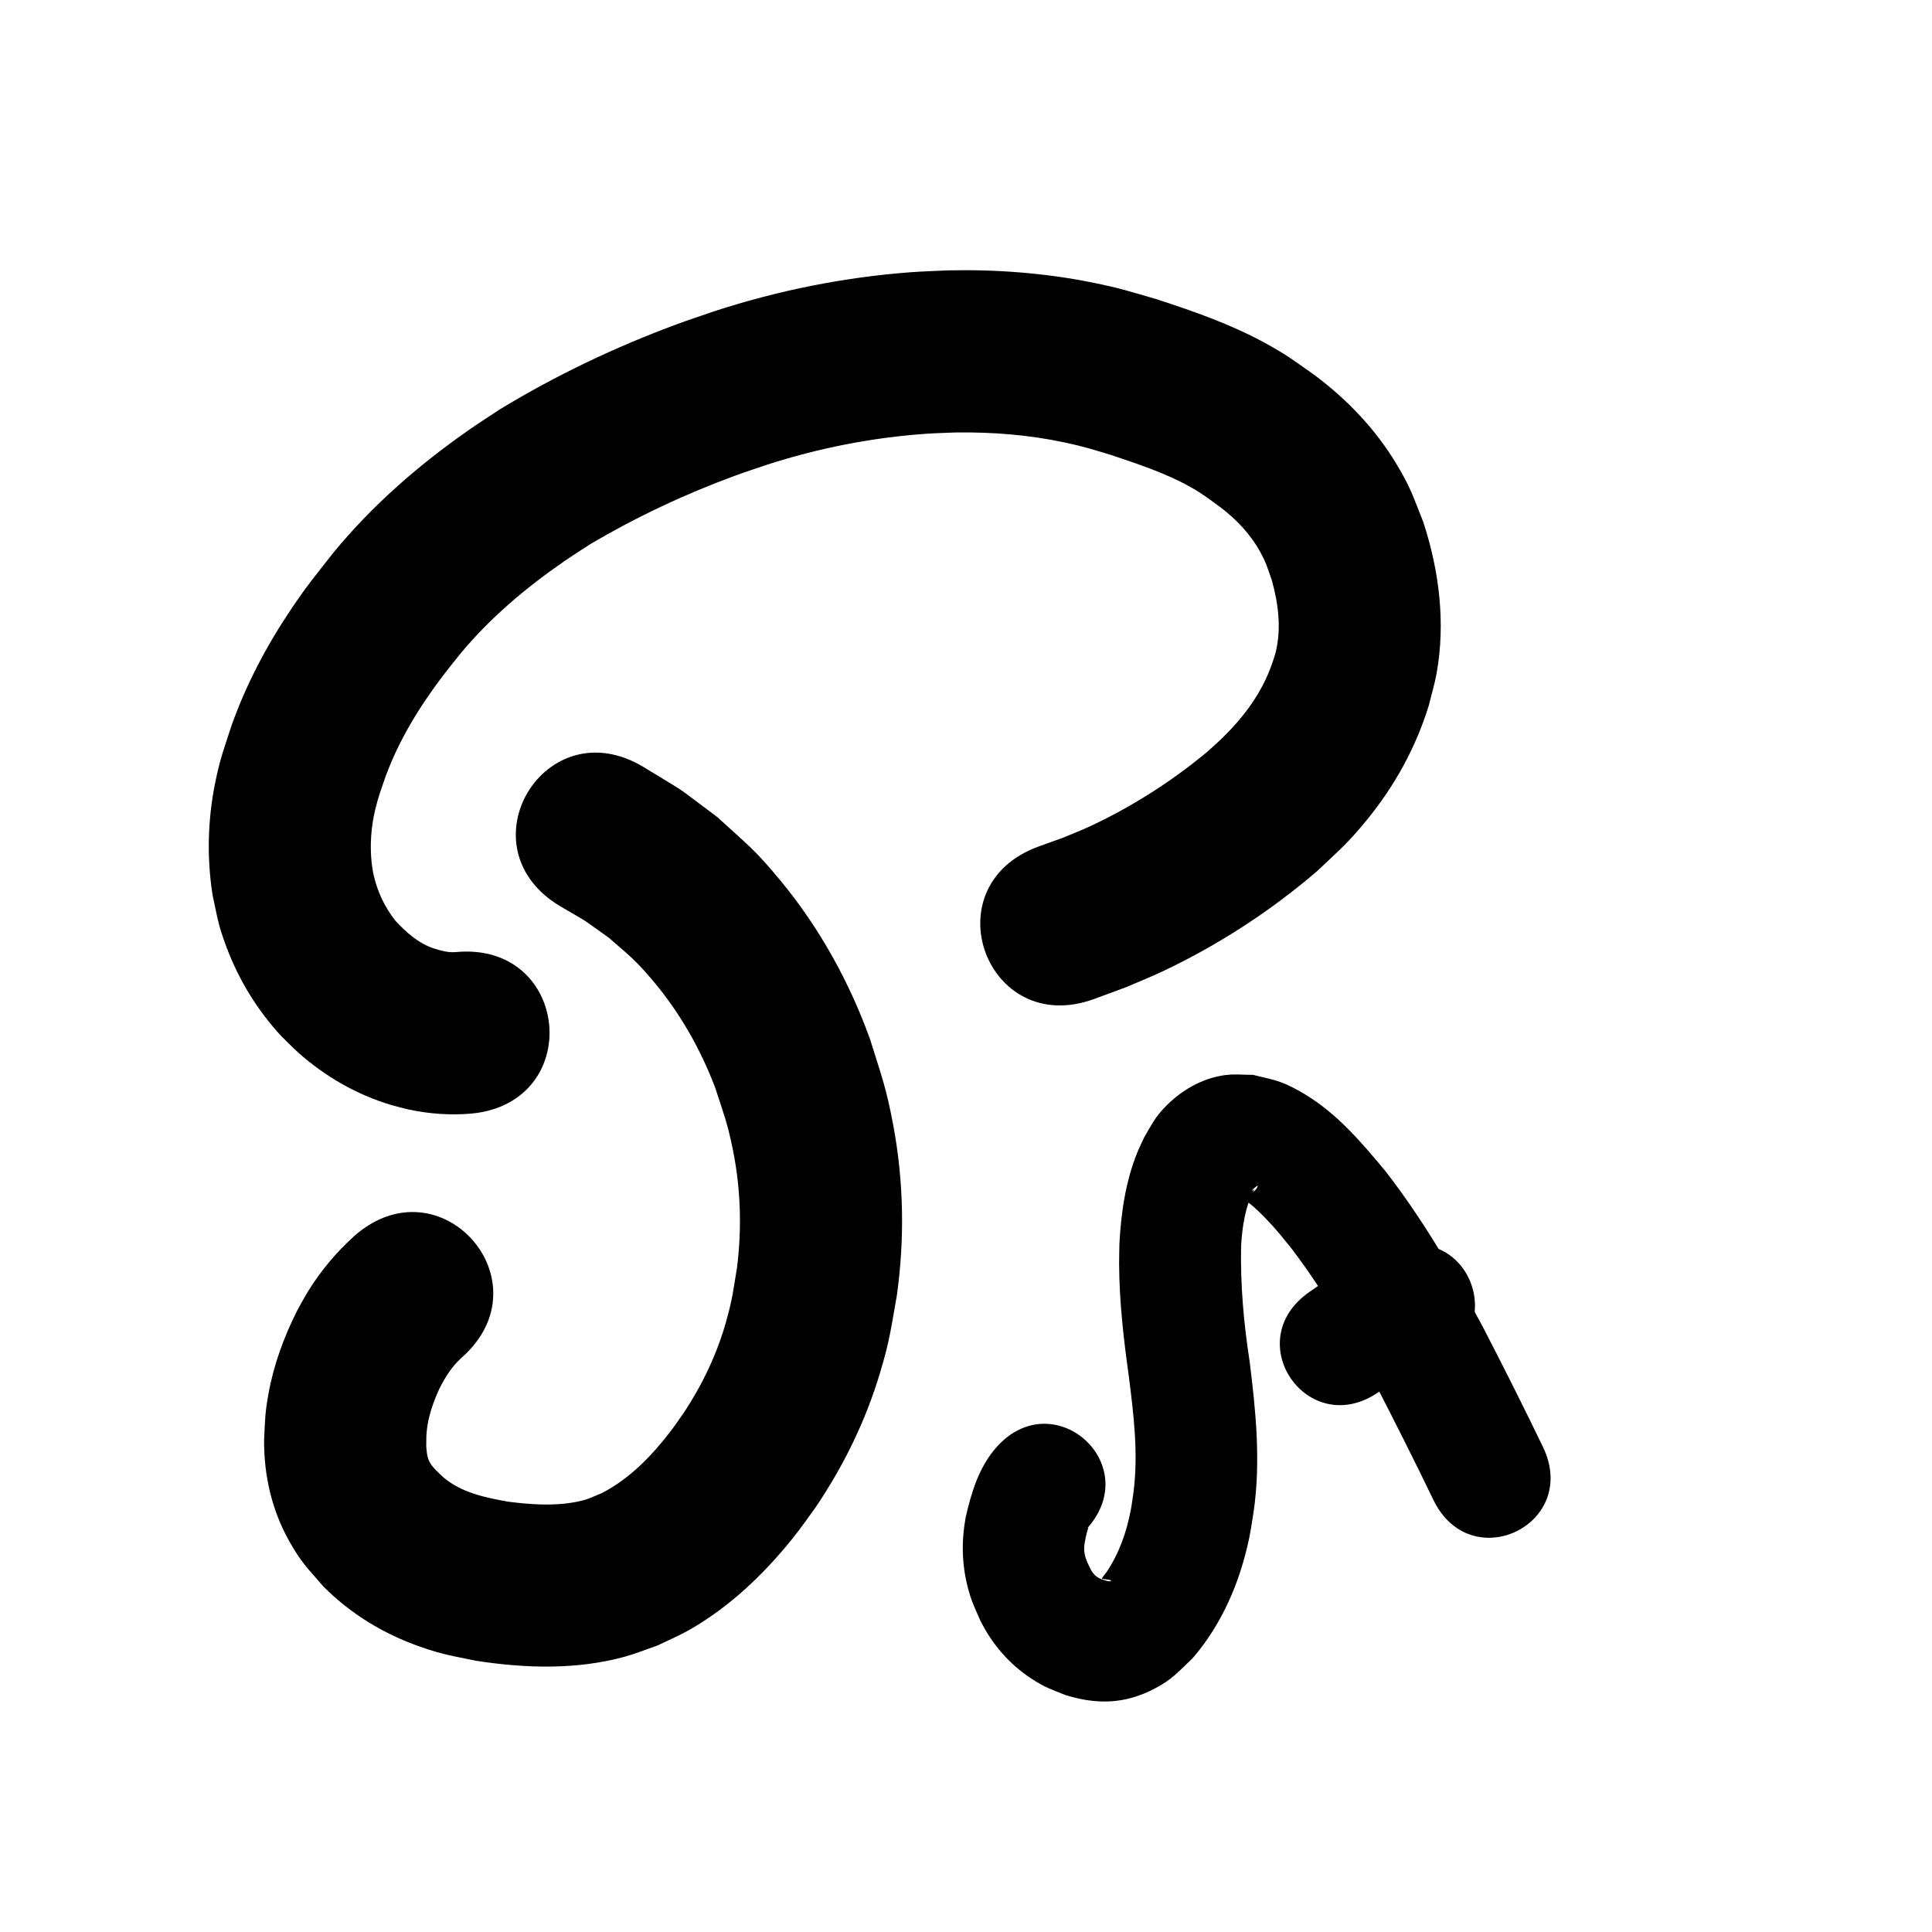<?xml version="1.0" encoding="UTF-8" standalone="no"?>
<!-- Created with Inkscape (http://www.inkscape.org/) -->

<svg
   width="180"
   height="180"
   viewBox="0 0 180 180"
   version="1.1"
   id="svg1"
   inkscape:version="1.3.2 (091e20ef0f, 2023-11-25)"
   sodipodi:docname="logo1.svg"
   xmlns:inkscape="http://www.inkscape.org/namespaces/inkscape"
   xmlns:sodipodi="http://sodipodi.sourceforge.net/DTD/sodipodi-0.dtd"
   xmlns="http://www.w3.org/2000/svg"
   xmlns:svg="http://www.w3.org/2000/svg">
  <sodipodi:namedview
     id="namedview1"
     pagecolor="#505050"
     bordercolor="#eeeeee"
     borderopacity="1"
     inkscape:showpageshadow="0"
     inkscape:pageopacity="0"
     inkscape:pagecheckerboard="0"
     inkscape:deskcolor="#d1d1d1"
     inkscape:document-units="px"
     inkscape:zoom="3.8932955"
     inkscape:cx="109.29045"
     inkscape:cy="87.971746"
     inkscape:window-width="1920"
     inkscape:window-height="1011"
     inkscape:window-x="0"
     inkscape:window-y="0"
     inkscape:window-maximized="1"
     inkscape:current-layer="layer1" />
  <defs
     id="defs1" />
  <g
     inkscape:label="Calque 1"
     inkscape:groupmode="layer"
     id="layer1">
    <path
       style="fill:#000000;stroke-width:43.733"
       id="path16"
       d="m 33.009,115.157 c -1.663,1.497 -3.119,3.232 -4.296,5.136 -0.358,0.579 -0.672,1.184 -1.008,1.776 -1.243,2.464 -2.203,5.07 -2.694,7.793 -0.338,1.879 -0.307,2.41 -0.405,4.292 -0.023,3.316 0.719,6.545 2.349,9.448 1.12,1.995 1.686,2.481 3.161,4.192 2.529,2.553 5.609,4.425 8.994,5.615 2.151,0.756 3.032,0.863 5.25,1.323 4.585,0.706 9.345,0.859 13.86,-0.384 1.028,-0.283 2.017,-0.69 3.026,-1.036 0.973,-0.475 1.977,-0.891 2.919,-1.425 3.832,-2.17 7.084,-5.295 9.813,-8.723 0.698,-0.876 1.329,-1.803 1.994,-2.705 2.62,-3.867 4.683,-8.087 6.022,-12.565 0.919,-3.075 1.002,-4.06 1.567,-7.22 0.728,-5.241 0.639,-10.57 -0.327,-15.776 -0.665,-3.582 -1.116,-4.676 -2.192,-8.131 -1.929,-5.316 -4.686,-10.307 -8.288,-14.677 -2.432,-2.951 -3.133,-3.409 -5.946,-5.982 -4.498,-3.343 -2.209,-1.8 -6.853,-4.647 -9.153,-5.523 -16.963,7.422 -7.81,12.944 v 0 c 3.117,1.836 1.599,0.855 4.555,2.944 1.89,1.657 2.378,1.965 4.024,3.896 2.549,2.989 4.514,6.423 5.907,10.09 0.789,2.431 1.143,3.282 1.649,5.782 0.731,3.613 0.846,7.324 0.385,10.979 -0.367,2.225 -0.407,2.85 -1.008,5.004 -0.841,3.015 -2.195,5.854 -3.911,8.467 -0.43,0.604 -0.839,1.223 -1.291,1.811 -1.749,2.274 -3.805,4.399 -6.375,5.726 -1.018,0.425 -1.34,0.622 -2.432,0.831 -2.09,0.4 -4.256,0.235 -6.348,-0.032 -2.108,-0.383 -4.27,-0.823 -5.96,-2.236 -0.486,-0.457 -1.142,-0.995 -1.4,-1.64 -0.182,-0.454 -0.176,-0.778 -0.229,-1.272 0.008,-0.73 -0.011,-1.027 0.087,-1.752 0.172,-1.274 0.617,-2.48 1.149,-3.644 0.533,-1.053 1.166,-2.071 2.057,-2.862 8.019,-7.069 -1.977,-18.41 -9.997,-11.341 z" />
    <path
       style="fill:#000000;stroke-width:43.733"
       id="path17"
       d="m 42.502,88.7 c -0.738,0.075 -1.432,-0.133 -2.126,-0.349 -1.401,-0.481 -2.514,-1.472 -3.51,-2.536 -1.024,-1.28 -1.719,-2.768 -2.072,-4.369 -0.074,-0.334 -0.109,-0.676 -0.164,-1.014 -0.18,-1.673 -0.063,-3.361 0.327,-4.998 0.291,-1.223 0.571,-1.935 0.986,-3.144 1.252,-3.385 3.149,-6.465 5.321,-9.331 0.52,-0.686 1.069,-1.349 1.604,-2.023 2.78,-3.366 6.136,-6.185 9.719,-8.658 0.767,-0.529 1.557,-1.024 2.335,-1.536 4.319,-2.559 8.893,-4.71 13.606,-6.439 0.978,-0.359 1.97,-0.676 2.955,-1.014 4.795,-1.545 9.765,-2.522 14.791,-2.875 0.935,-0.066 1.874,-0.083 2.811,-0.124 3.378,-0.042 6.761,0.221 10.068,0.925 1.921,0.409 2.467,0.61 4.329,1.163 2.577,0.87 5.196,1.72 7.57,3.075 1.059,0.604 1.668,1.091 2.655,1.809 1.524,1.158 2.842,2.555 3.753,4.249 0.535,0.995 0.655,1.474 1.033,2.548 0.6,2.154 0.904,4.484 0.365,6.689 -0.094,0.385 -0.24,0.755 -0.36,1.132 -0.912,2.618 -2.545,4.828 -4.501,6.764 -0.51,0.505 -1.058,0.97 -1.586,1.455 -3.349,2.776 -7.075,5.138 -11.028,6.964 -0.78,0.36 -1.585,0.664 -2.378,0.996 -0.754,0.272 -1.508,0.544 -2.261,0.816 -10.039,3.673 -4.844,17.871 5.195,14.198 v 0 c 1,-0.37 2,-0.739 3,-1.109 1.097,-0.474 2.21,-0.913 3.291,-1.423 5.232,-2.464 10.143,-5.648 14.524,-9.416 2.067,-1.967 2.778,-2.519 4.571,-4.707 2.602,-3.174 4.583,-6.763 5.793,-10.69 0.243,-1 0.546,-1.988 0.728,-3.001 0.847,-4.723 0.238,-9.571 -1.243,-14.097 -0.979,-2.444 -1.158,-3.176 -2.527,-5.448 -1.951,-3.24 -4.587,-5.981 -7.606,-8.239 -1.931,-1.354 -2.509,-1.837 -4.611,-2.989 -3.206,-1.756 -6.674,-2.963 -10.139,-4.088 -2.521,-0.727 -3.303,-1.006 -5.908,-1.534 -4.422,-0.896 -8.936,-1.237 -13.443,-1.144 -1.19,0.06 -2.382,0.089 -3.571,0.179 -6.205,0.469 -12.336,1.705 -18.251,3.632 -1.181,0.41 -2.371,0.797 -3.543,1.231 -5.701,2.113 -11.228,4.743 -16.422,7.902 -0.964,0.641 -1.943,1.26 -2.893,1.923 -4.706,3.282 -9.061,7.071 -12.696,11.524 -1.7,2.169 -2.347,2.912 -3.88,5.191 -2.256,3.353 -4.148,6.939 -5.514,10.747 -0.717,2.199 -1.083,3.113 -1.548,5.398 -0.703,3.458 -0.792,7.005 -0.243,10.49 0.478,2.208 0.509,2.746 1.3,4.853 1.153,3.068 2.874,5.864 5.096,8.273 0.531,0.514 1.041,1.05 1.592,1.542 2.497,2.222 5.432,3.91 8.635,4.872 0.565,0.145 1.125,0.314 1.696,0.435 1.884,0.401 3.818,0.533 5.737,0.376 10.647,-0.963 9.285,-16.019 -1.361,-15.057 z" />
    <path
       style="fill:#000000;stroke-width:43.733"
       id="path23"
       d="m 92.814,134.86 c -1.602,1.833 -2.308,4.157 -2.839,6.481 -0.409,2.176 -0.369,4.383 0.186,6.531 0.346,1.339 0.619,1.837 1.161,3.083 1.095,2.214 2.697,4.081 4.768,5.437 1.287,0.843 1.773,0.963 3.176,1.534 2.922,0.898 5.503,0.855 8.278,-0.585 1.664,-0.864 2.247,-1.593 3.58,-2.859 2.739,-3.187 4.391,-7.063 5.253,-11.15 0.173,-0.82 0.28,-1.652 0.419,-2.478 0.68,-4.68 0.209,-9.381 -0.375,-14.039 -0.551,-3.566 -0.867,-7.156 -0.79,-10.764 0.114,-1.805 0.376,-3.623 1.224,-5.239 -0.637,0.439 0.354,-0.488 0.326,-0.335 -0.097,0.52 -0.839,0.823 -1.251,0.974 -0.084,0.037 -0.288,0.026 -0.253,0.111 0.069,0.166 0.291,0.21 0.433,0.321 0.255,0.2 0.516,0.396 0.757,0.612 0.34,0.306 0.669,0.625 0.986,0.954 1.157,1.2 1.404,1.563 2.492,2.896 3.013,3.967 5.501,8.29 7.837,12.679 1.83,3.545 3.624,7.108 5.355,10.702 3.479,7.223 13.695,2.303 10.215,-4.921 v 0 c -1.798,-3.733 -3.661,-7.434 -5.564,-11.114 -2.696,-5.053 -5.581,-10.024 -9.096,-14.561 -2.252,-2.71 -4.531,-5.405 -7.604,-7.231 -0.689,-0.409 -1.401,-0.793 -2.153,-1.072 -0.841,-0.312 -1.734,-0.459 -2.601,-0.689 -0.865,0.008 -1.738,-0.092 -2.595,0.025 -2.213,0.301 -4.166,1.467 -5.681,3.066 -0.884,0.933 -1.217,1.639 -1.849,2.723 -0.218,0.479 -0.459,0.948 -0.655,1.436 -1.084,2.685 -1.505,5.583 -1.66,8.458 -0.01,0.646 -0.033,1.292 -0.029,1.938 0.021,3.5 0.418,6.982 0.906,10.444 0.453,3.582 0.896,7.197 0.433,10.806 -0.082,0.542 -0.145,1.086 -0.247,1.625 -0.39,2.07 -1.094,4.077 -2.278,5.831 -0.11,0.143 -0.233,0.277 -0.331,0.429 -0.034,0.052 -0.113,0.137 -0.064,0.177 0.051,0.042 1.019,0.061 0.796,0.216 -0.056,0.039 -0.137,0.005 -0.205,0.008 -0.737,-0.173 -1.235,-0.35 -1.625,-1.044 -0.433,-0.855 -0.764,-1.521 -0.598,-2.51 0.07,-0.355 0.125,-0.676 0.218,-1.022 0.018,-0.066 0.139,-0.432 0.133,-0.44 -0.023,-0.027 -0.087,0.124 -0.088,0.061 5.306,-6.01 -3.194,-13.515 -8.5,-7.504 z" />
    <path
       style="fill:#000000;stroke-width:43.733"
       id="path24"
       d="m 129.959,116.186 c -2.022,0.662 -3.964,1.56 -5.771,2.688 -0.75,0.468 -1.461,0.996 -2.191,1.494 -6.591,4.565 -0.136,13.886 6.456,9.321 v 0 c 0.947,-0.671 1.562,-1.16 2.563,-1.695 0.353,-0.189 0.725,-0.34 1.09,-0.503 0.756,-0.337 0.548,-0.101 0.751,-0.344 7.751,-2.049 4.853,-13.011 -2.898,-10.962 z" />
  </g>
</svg>
